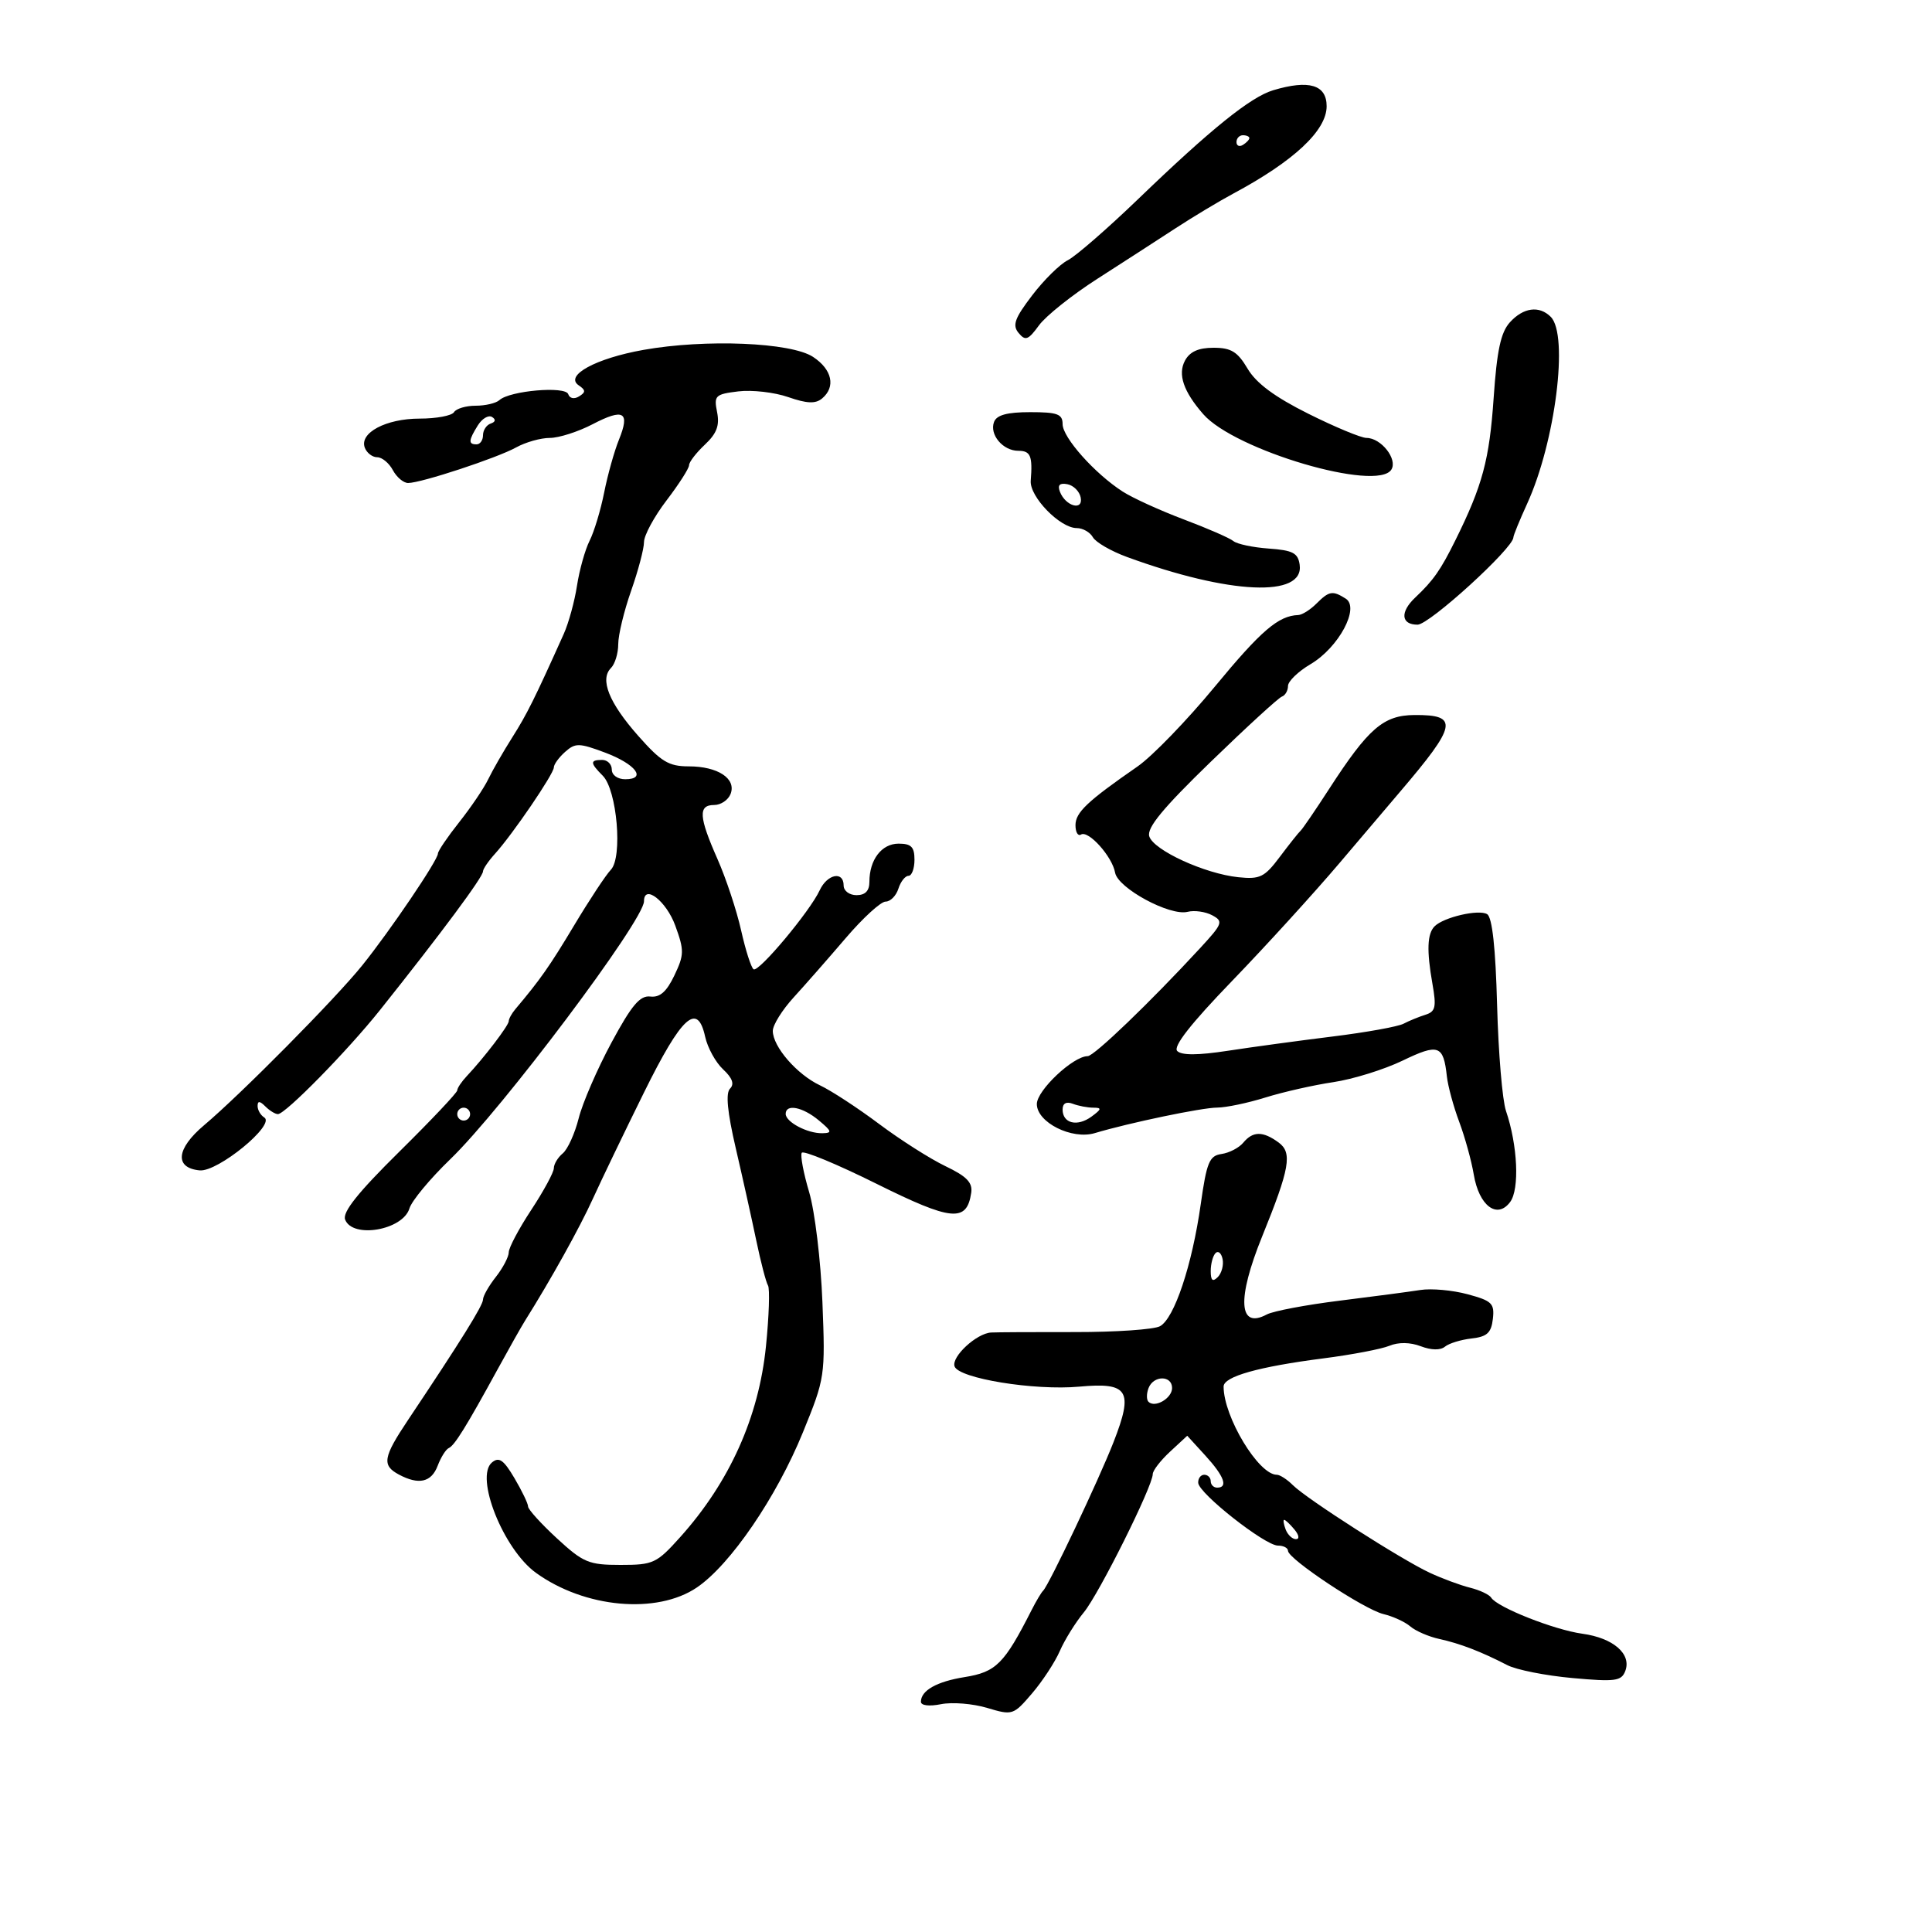 <svg xmlns="http://www.w3.org/2000/svg" width="300" height="300" viewBox="0 0 300 300" version="1.1">
	<path d="M 197.688 14.016 C 194.189 15.067, 188.038 20.025, 176.756 30.889 C 171.947 35.520, 167.017 39.805, 165.802 40.411 C 164.586 41.018, 162.096 43.474, 160.268 45.871 C 157.553 49.431, 157.169 50.498, 158.169 51.704 C 159.222 52.972, 159.665 52.807, 161.328 50.525 C 162.391 49.065, 166.465 45.815, 170.381 43.303 C 174.296 40.791, 179.750 37.266, 182.500 35.471 C 185.250 33.675, 189.300 31.242, 191.500 30.063 C 200.924 25.014, 206 20.264, 206 16.496 C 206 13.162, 203.258 12.344, 197.688 14.016 M 192 22.059 C 192 22.641, 192.450 22.840, 193 22.500 C 193.550 22.160, 194 21.684, 194 21.441 C 194 21.198, 193.550 21, 193 21 C 192.450 21, 192 21.477, 192 22.059 M 234.453 50.051 C 233.040 51.614, 232.438 54.415, 231.932 61.801 C 231.273 71.408, 230.202 75.393, 225.993 83.889 C 223.692 88.534, 222.578 90.124, 219.750 92.793 C 217.374 95.035, 217.546 97, 220.118 97 C 221.953 97, 235 85.109, 235 83.437 C 235 83.136, 235.965 80.777, 237.144 78.195 C 241.515 68.624, 243.609 52.009, 240.800 49.200 C 239.012 47.412, 236.542 47.744, 234.453 50.051 M 99.921 54.330 C 92.497 55.650, 87.620 58.316, 89.857 59.831 C 90.960 60.578, 90.971 60.900, 89.916 61.552 C 89.161 62.018, 88.458 61.874, 88.235 61.206 C 87.805 59.914, 79.153 60.661, 77.550 62.130 C 77.027 62.608, 75.367 63, 73.859 63 C 72.351 63, 70.840 63.450, 70.500 64 C 70.160 64.550, 67.759 65, 65.163 65 C 59.937 65, 55.763 67.219, 56.649 69.527 C 56.960 70.337, 57.825 71, 58.572 71 C 59.319 71, 60.411 71.900, 61 73 C 61.589 74.100, 62.655 75, 63.370 75 C 65.394 75, 77.198 71.112, 80.154 69.472 C 81.614 68.663, 83.963 68, 85.373 68 C 86.784 68, 89.772 67.044, 92.012 65.877 C 96.854 63.353, 97.867 63.950, 96.106 68.288 C 95.389 70.055, 94.359 73.733, 93.817 76.462 C 93.276 79.191, 92.258 82.566, 91.555 83.962 C 90.853 85.358, 89.972 88.497, 89.597 90.937 C 89.223 93.377, 88.297 96.752, 87.540 98.437 C 82.993 108.558, 81.832 110.889, 79.546 114.500 C 78.153 116.700, 76.472 119.625, 75.812 121 C 75.151 122.375, 73.123 125.376, 71.305 127.668 C 69.487 129.961, 68 132.154, 68 132.542 C 68 133.560, 60.569 144.538, 56.242 149.912 C 52.062 155.104, 37.445 169.875, 31.673 174.740 C 27.350 178.384, 27.067 181.363, 31.009 181.736 C 33.825 182.002, 42.827 174.629, 41.037 173.523 C 40.466 173.170, 40 172.369, 40 171.741 C 40 170.919, 40.336 170.936, 41.200 171.800 C 41.860 172.460, 42.740 173, 43.155 173 C 44.315 173, 53.971 163.158, 59 156.849 C 68.555 144.863, 75 136.184, 75 135.306 C 75 134.934, 75.842 133.700, 76.871 132.564 C 79.605 129.548, 86 120.162, 86 119.165 C 86 118.695, 86.787 117.610, 87.750 116.754 C 89.335 115.345, 89.917 115.353, 93.917 116.849 C 98.699 118.636, 100.502 121, 97.083 121 C 95.898 121, 95 120.353, 95 119.500 C 95 118.675, 94.325 118, 93.500 118 C 91.594 118, 91.613 118.470, 93.597 120.454 C 95.811 122.668, 96.710 133.130, 94.852 135.057 C 94.087 135.851, 91.524 139.732, 89.157 143.682 C 85.332 150.064, 83.901 152.103, 80.019 156.708 C 79.458 157.372, 79 158.207, 79 158.563 C 79 159.229, 75.155 164.265, 72.495 167.084 C 71.673 167.955, 71 168.958, 71 169.313 C 71 169.668, 66.943 173.962, 61.984 178.855 C 55.594 185.161, 53.149 188.225, 53.591 189.376 C 54.741 192.374, 62.563 191.016, 63.578 187.642 C 63.932 186.464, 66.787 183.025, 69.923 180 C 77.975 172.232, 100 142.903, 100 139.948 C 100 137.223, 103.469 139.922, 104.855 143.725 C 106.261 147.582, 106.249 148.255, 104.717 151.466 C 103.509 154.001, 102.467 154.916, 100.988 154.742 C 99.370 154.551, 98.092 156.066, 94.942 161.908 C 92.746 165.983, 90.461 171.257, 89.863 173.628 C 89.266 175.999, 88.153 178.458, 87.389 179.092 C 86.625 179.726, 86 180.763, 86 181.395 C 86 182.028, 84.425 184.937, 82.500 187.860 C 80.575 190.783, 79 193.750, 79 194.452 C 79 195.155, 78.100 196.874, 77 198.273 C 75.900 199.671, 75 201.256, 75 201.794 C 75 202.703, 71.557 208.232, 63.349 220.509 C 59.481 226.293, 59.273 227.540, 61.934 228.965 C 65.026 230.619, 66.982 230.178, 67.960 227.605 C 68.461 226.288, 69.237 225.050, 69.685 224.855 C 70.580 224.465, 72.394 221.540, 77.278 212.609 C 79.050 209.369, 80.954 205.994, 81.510 205.109 C 85.544 198.683, 89.999 190.674, 92.061 186.138 C 93.403 183.188, 96.975 175.764, 100 169.639 C 105.866 157.762, 108.302 155.544, 109.497 160.988 C 109.872 162.693, 111.126 164.971, 112.284 166.050 C 113.724 167.391, 114.064 168.336, 113.362 169.038 C 112.660 169.740, 112.940 172.662, 114.246 178.282 C 115.297 182.802, 116.729 189.247, 117.429 192.604 C 118.129 195.961, 118.950 199.111, 119.253 199.604 C 119.557 200.097, 119.413 204.363, 118.934 209.084 C 117.819 220.059, 113.284 230.143, 105.623 238.680 C 101.960 242.760, 101.446 243, 96.350 243 C 91.418 243, 90.571 242.646, 86.478 238.873 C 84.015 236.603, 82 234.378, 82 233.930 C 82 233.481, 81.048 231.501, 79.885 229.530 C 78.204 226.681, 77.488 226.180, 76.395 227.087 C 73.687 229.335, 78.158 240.563, 83.221 244.227 C 90.777 249.696, 102.010 250.716, 108.220 246.497 C 113.407 242.972, 120.563 232.503, 124.670 222.429 C 128.117 213.974, 128.158 213.699, 127.705 202.179 C 127.453 195.755, 126.526 188.078, 125.646 185.118 C 124.765 182.158, 124.248 179.407, 124.497 179.004 C 124.746 178.602, 129.963 180.764, 136.090 183.809 C 147.778 189.618, 150.119 189.843, 150.810 185.221 C 151.048 183.630, 150.116 182.666, 146.810 181.083 C 144.439 179.948, 139.800 176.996, 136.500 174.523 C 133.200 172.050, 129.079 169.357, 127.342 168.538 C 123.743 166.842, 120 162.527, 120 160.073 C 120 159.162, 121.463 156.818, 123.250 154.864 C 125.037 152.910, 128.674 148.766, 131.332 145.656 C 133.990 142.545, 136.772 140, 137.515 140 C 138.258 140, 139.151 139.100, 139.500 138 C 139.849 136.900, 140.554 136, 141.067 136 C 141.580 136, 142 134.875, 142 133.500 C 142 131.510, 141.498 131, 139.535 131 C 136.903 131, 135 133.490, 135 136.934 C 135 138.333, 134.355 139, 133 139 C 131.889 139, 131 138.333, 131 137.500 C 131 135.204, 128.452 135.717, 127.278 138.250 C 125.767 141.511, 117.822 151.008, 117.020 150.512 C 116.645 150.281, 115.773 147.561, 115.081 144.469 C 114.389 141.377, 112.737 136.394, 111.411 133.395 C 108.505 126.824, 108.393 125, 110.893 125 C 111.934 125, 113.084 124.224, 113.447 123.276 C 114.358 120.904, 111.468 119, 106.954 119 C 103.841 119, 102.662 118.289, 99.105 114.264 C 94.559 109.120, 93.104 105.496, 94.873 103.727 C 95.493 103.107, 96 101.437, 96 100.015 C 96 98.594, 96.900 94.870, 98 91.740 C 99.100 88.611, 100 85.203, 100 84.169 C 100 83.134, 101.575 80.225, 103.500 77.704 C 105.425 75.183, 107 72.721, 107 72.234 C 107 71.747, 108.102 70.313, 109.450 69.047 C 111.298 67.311, 111.764 66.071, 111.349 63.994 C 110.835 61.427, 111.057 61.211, 114.649 60.774 C 116.767 60.517, 120.251 60.915, 122.391 61.659 C 125.298 62.669, 126.626 62.726, 127.641 61.883 C 129.807 60.085, 129.225 57.378, 126.250 55.418 C 122.828 53.164, 109.559 52.615, 99.921 54.330 M 184 56 C 182.858 58.133, 183.769 60.796, 186.843 64.315 C 191.736 69.918, 213.877 76.435, 216.053 72.914 C 217.052 71.298, 214.457 68, 212.186 68 C 211.359 68, 207.301 66.313, 203.168 64.250 C 197.936 61.639, 195.068 59.513, 193.728 57.250 C 192.163 54.608, 191.172 54, 188.436 54 C 186.094 54, 184.745 54.608, 184 56 M 74.200 66.051 C 72.739 68.391, 72.697 69, 74 69 C 74.550 69, 75 68.362, 75 67.583 C 75 66.804, 75.540 65.987, 76.201 65.766 C 76.948 65.517, 77.024 65.133, 76.401 64.748 C 75.851 64.408, 74.860 64.994, 74.200 66.051 M 154.357 65.513 C 153.604 67.475, 155.723 70, 158.122 70 C 160.028 70, 160.356 70.791, 160.052 74.655 C 159.857 77.123, 164.597 82, 167.190 82 C 168.131 82, 169.260 82.639, 169.700 83.421 C 170.140 84.202, 172.525 85.583, 175 86.489 C 190.926 92.320, 202.545 92.839, 201.811 87.686 C 201.552 85.868, 200.746 85.446, 197.020 85.181 C 194.555 85.006, 192.080 84.482, 191.520 84.017 C 190.959 83.551, 187.498 82.041, 183.828 80.660 C 180.158 79.278, 175.883 77.330, 174.328 76.330 C 169.996 73.544, 165 67.936, 165 65.860 C 165 64.293, 164.207 64, 159.969 64 C 156.400 64, 154.768 64.440, 154.357 65.513 M 164.581 76.350 C 165.448 78.609, 168.221 79.388, 167.811 77.258 C 167.627 76.304, 166.696 75.373, 165.742 75.189 C 164.547 74.959, 164.186 75.320, 164.581 76.350 M 204.409 93.734 C 203.455 94.688, 202.186 95.484, 201.587 95.504 C 198.509 95.608, 195.813 97.922, 188.636 106.621 C 184.311 111.863, 178.911 117.442, 176.636 119.019 C 168.819 124.435, 167 126.156, 167 128.135 C 167 129.226, 167.385 129.880, 167.855 129.590 C 169.009 128.876, 172.715 133.012, 173.150 135.500 C 173.572 137.911, 181.663 142.285, 184.412 141.588 C 185.463 141.321, 187.179 141.561, 188.224 142.120 C 189.997 143.069, 189.867 143.418, 186.313 147.269 C 178.556 155.675, 169.888 164, 168.892 164 C 166.641 164, 161 169.313, 161 171.433 C 161 174.286, 166.437 177.014, 170 175.949 C 175.376 174.340, 186.627 171.994, 189 171.987 C 190.375 171.982, 193.750 171.276, 196.500 170.418 C 199.250 169.560, 203.990 168.488, 207.034 168.036 C 210.078 167.583, 214.914 166.081, 217.782 164.698 C 223.377 161.999, 224.137 162.269, 224.671 167.148 C 224.836 168.654, 225.697 171.825, 226.584 174.193 C 227.471 176.562, 228.490 180.252, 228.848 182.394 C 229.659 187.237, 232.477 189.361, 234.493 186.649 C 235.978 184.651, 235.667 177.846, 233.847 172.500 C 233.285 170.850, 232.665 163.467, 232.469 156.093 C 232.231 147.157, 231.715 142.442, 230.922 141.952 C 229.638 141.158, 224.184 142.416, 222.767 143.833 C 221.615 144.985, 221.515 147.592, 222.425 152.748 C 223.066 156.379, 222.909 157.079, 221.338 157.571 C 220.327 157.887, 218.797 158.514, 217.938 158.964 C 217.080 159.414, 212.130 160.306, 206.938 160.947 C 201.747 161.589, 194.421 162.586, 190.657 163.164 C 186.037 163.874, 183.486 163.886, 182.802 163.202 C 182.118 162.518, 184.875 158.992, 191.294 152.344 C 196.523 146.930, 204.045 138.675, 208.010 134 C 211.975 129.325, 216.183 124.371, 217.360 122.992 C 226.269 112.551, 226.569 110.981, 219.643 111.028 C 214.820 111.060, 212.491 113.076, 206.390 122.500 C 204.254 125.800, 202.256 128.725, 201.950 129 C 201.644 129.275, 200.195 131.099, 198.729 133.053 C 196.354 136.219, 195.651 136.563, 192.282 136.213 C 187.079 135.673, 179.145 132.033, 178.459 129.872 C 178.043 128.559, 180.562 125.502, 187.999 118.294 C 193.557 112.907, 198.531 108.350, 199.052 108.167 C 199.573 107.983, 200 107.240, 200 106.515 C 200 105.791, 201.575 104.268, 203.500 103.132 C 207.868 100.556, 211.191 94.365, 208.963 92.956 C 206.924 91.666, 206.385 91.758, 204.409 93.734 M 165 172.286 C 165 174.445, 167.274 175.004, 169.483 173.389 C 171.064 172.232, 171.113 172, 169.773 172 C 168.888 172, 167.452 171.727, 166.582 171.393 C 165.573 171.006, 165 171.329, 165 172.286 M 71 173 C 71 173.550, 71.450 174, 72 174 C 72.550 174, 73 173.550, 73 173 C 73 172.450, 72.550 172, 72 172 C 71.450 172, 71 172.450, 71 173 M 122 172.965 C 122 174.226, 125.376 176.009, 127.684 175.967 C 129.261 175.938, 129.189 175.675, 127.139 173.967 C 124.630 171.877, 122 171.364, 122 172.965 M 193.050 177.440 C 192.393 178.232, 190.877 179.019, 189.683 179.190 C 187.788 179.460, 187.374 180.459, 186.448 187 C 185.107 196.476, 182.340 204.748, 180.113 205.940 C 179.167 206.446, 173.242 206.852, 166.946 206.843 C 160.651 206.833, 154.781 206.864, 153.903 206.912 C 151.642 207.036, 147.721 210.662, 148.222 212.165 C 148.847 214.041, 160.633 215.958, 167.596 215.317 C 175.237 214.613, 176.040 215.917, 172.908 223.937 C 170.629 229.774, 162.873 246.141, 161.980 247 C 161.693 247.275, 160.888 248.625, 160.190 250 C 155.943 258.365, 154.673 259.637, 149.781 260.419 C 145.465 261.109, 143 262.501, 143 264.247 C 143 264.837, 144.288 264.992, 146.130 264.624 C 147.852 264.280, 151.069 264.540, 153.279 265.202 C 157.220 266.383, 157.355 266.339, 160.254 262.953 C 161.879 261.054, 163.821 258.092, 164.568 256.371 C 165.315 254.650, 166.991 251.950, 168.293 250.371 C 170.656 247.504, 179 230.768, 179 228.894 C 179 228.350, 180.205 226.788, 181.677 225.423 L 184.354 222.942 187.177 226.033 C 190.090 229.222, 190.743 231, 189 231 C 188.450 231, 188 230.550, 188 230 C 188 229.450, 187.550 229, 187 229 C 186.450 229, 186.025 229.563, 186.056 230.250 C 186.129 231.890, 196.431 240, 198.442 240 C 199.299 240, 200 240.364, 200 240.809 C 200 242.078, 211.841 249.926, 214.822 250.633 C 216.295 250.983, 218.175 251.848, 219 252.556 C 219.825 253.265, 221.850 254.139, 223.500 254.500 C 226.721 255.204, 229.977 256.457, 234.054 258.562 C 235.458 259.288, 240.001 260.189, 244.149 260.564 C 250.815 261.168, 251.770 261.042, 252.370 259.479 C 253.383 256.837, 250.517 254.343, 245.710 253.684 C 241.328 253.083, 232.478 249.582, 231.551 248.082 C 231.258 247.609, 229.777 246.912, 228.259 246.534 C 226.742 246.155, 223.925 245.111, 222 244.213 C 217.571 242.147, 202.894 232.751, 200.756 230.613 C 199.869 229.726, 198.745 229, 198.259 229 C 195.425 229, 190 220.004, 190 215.304 C 190 213.751, 195.414 212.223, 205.500 210.927 C 209.900 210.362, 214.511 209.483, 215.746 208.973 C 217.158 208.391, 218.968 208.417, 220.618 209.045 C 222.249 209.665, 223.671 209.690, 224.372 209.110 C 224.992 208.597, 226.850 208.025, 228.500 207.838 C 230.910 207.567, 231.561 206.970, 231.811 204.805 C 232.089 202.395, 231.673 201.989, 227.878 200.967 C 225.543 200.338, 222.253 200.042, 220.566 200.308 C 218.880 200.574, 213.225 201.323, 208 201.971 C 202.775 202.620, 197.694 203.582, 196.709 204.109 C 192.325 206.456, 192.042 201.715, 195.984 192 C 200.283 181.408, 200.706 178.990, 198.541 177.406 C 196.094 175.617, 194.555 175.627, 193.050 177.440 M 188.750 194.577 C 188.338 194.993, 188 196.248, 188 197.367 C 188 198.838, 188.302 199.098, 189.094 198.306 C 189.695 197.705, 190.033 196.449, 189.844 195.517 C 189.655 194.584, 189.162 194.161, 188.750 194.577 M 178.345 215.543 C 178.019 216.392, 178.014 217.347, 178.333 217.667 C 179.342 218.676, 182 217.128, 182 215.531 C 182 213.535, 179.112 213.545, 178.345 215.543 M 199.638 237.500 C 199.955 238.325, 200.671 239, 201.229 239 C 201.815 239, 201.718 238.365, 201 237.500 C 200.315 236.675, 199.599 236, 199.409 236 C 199.219 236, 199.322 236.675, 199.638 237.500" stroke="none" fill="black" fill-rule="evenodd"/>
</svg>